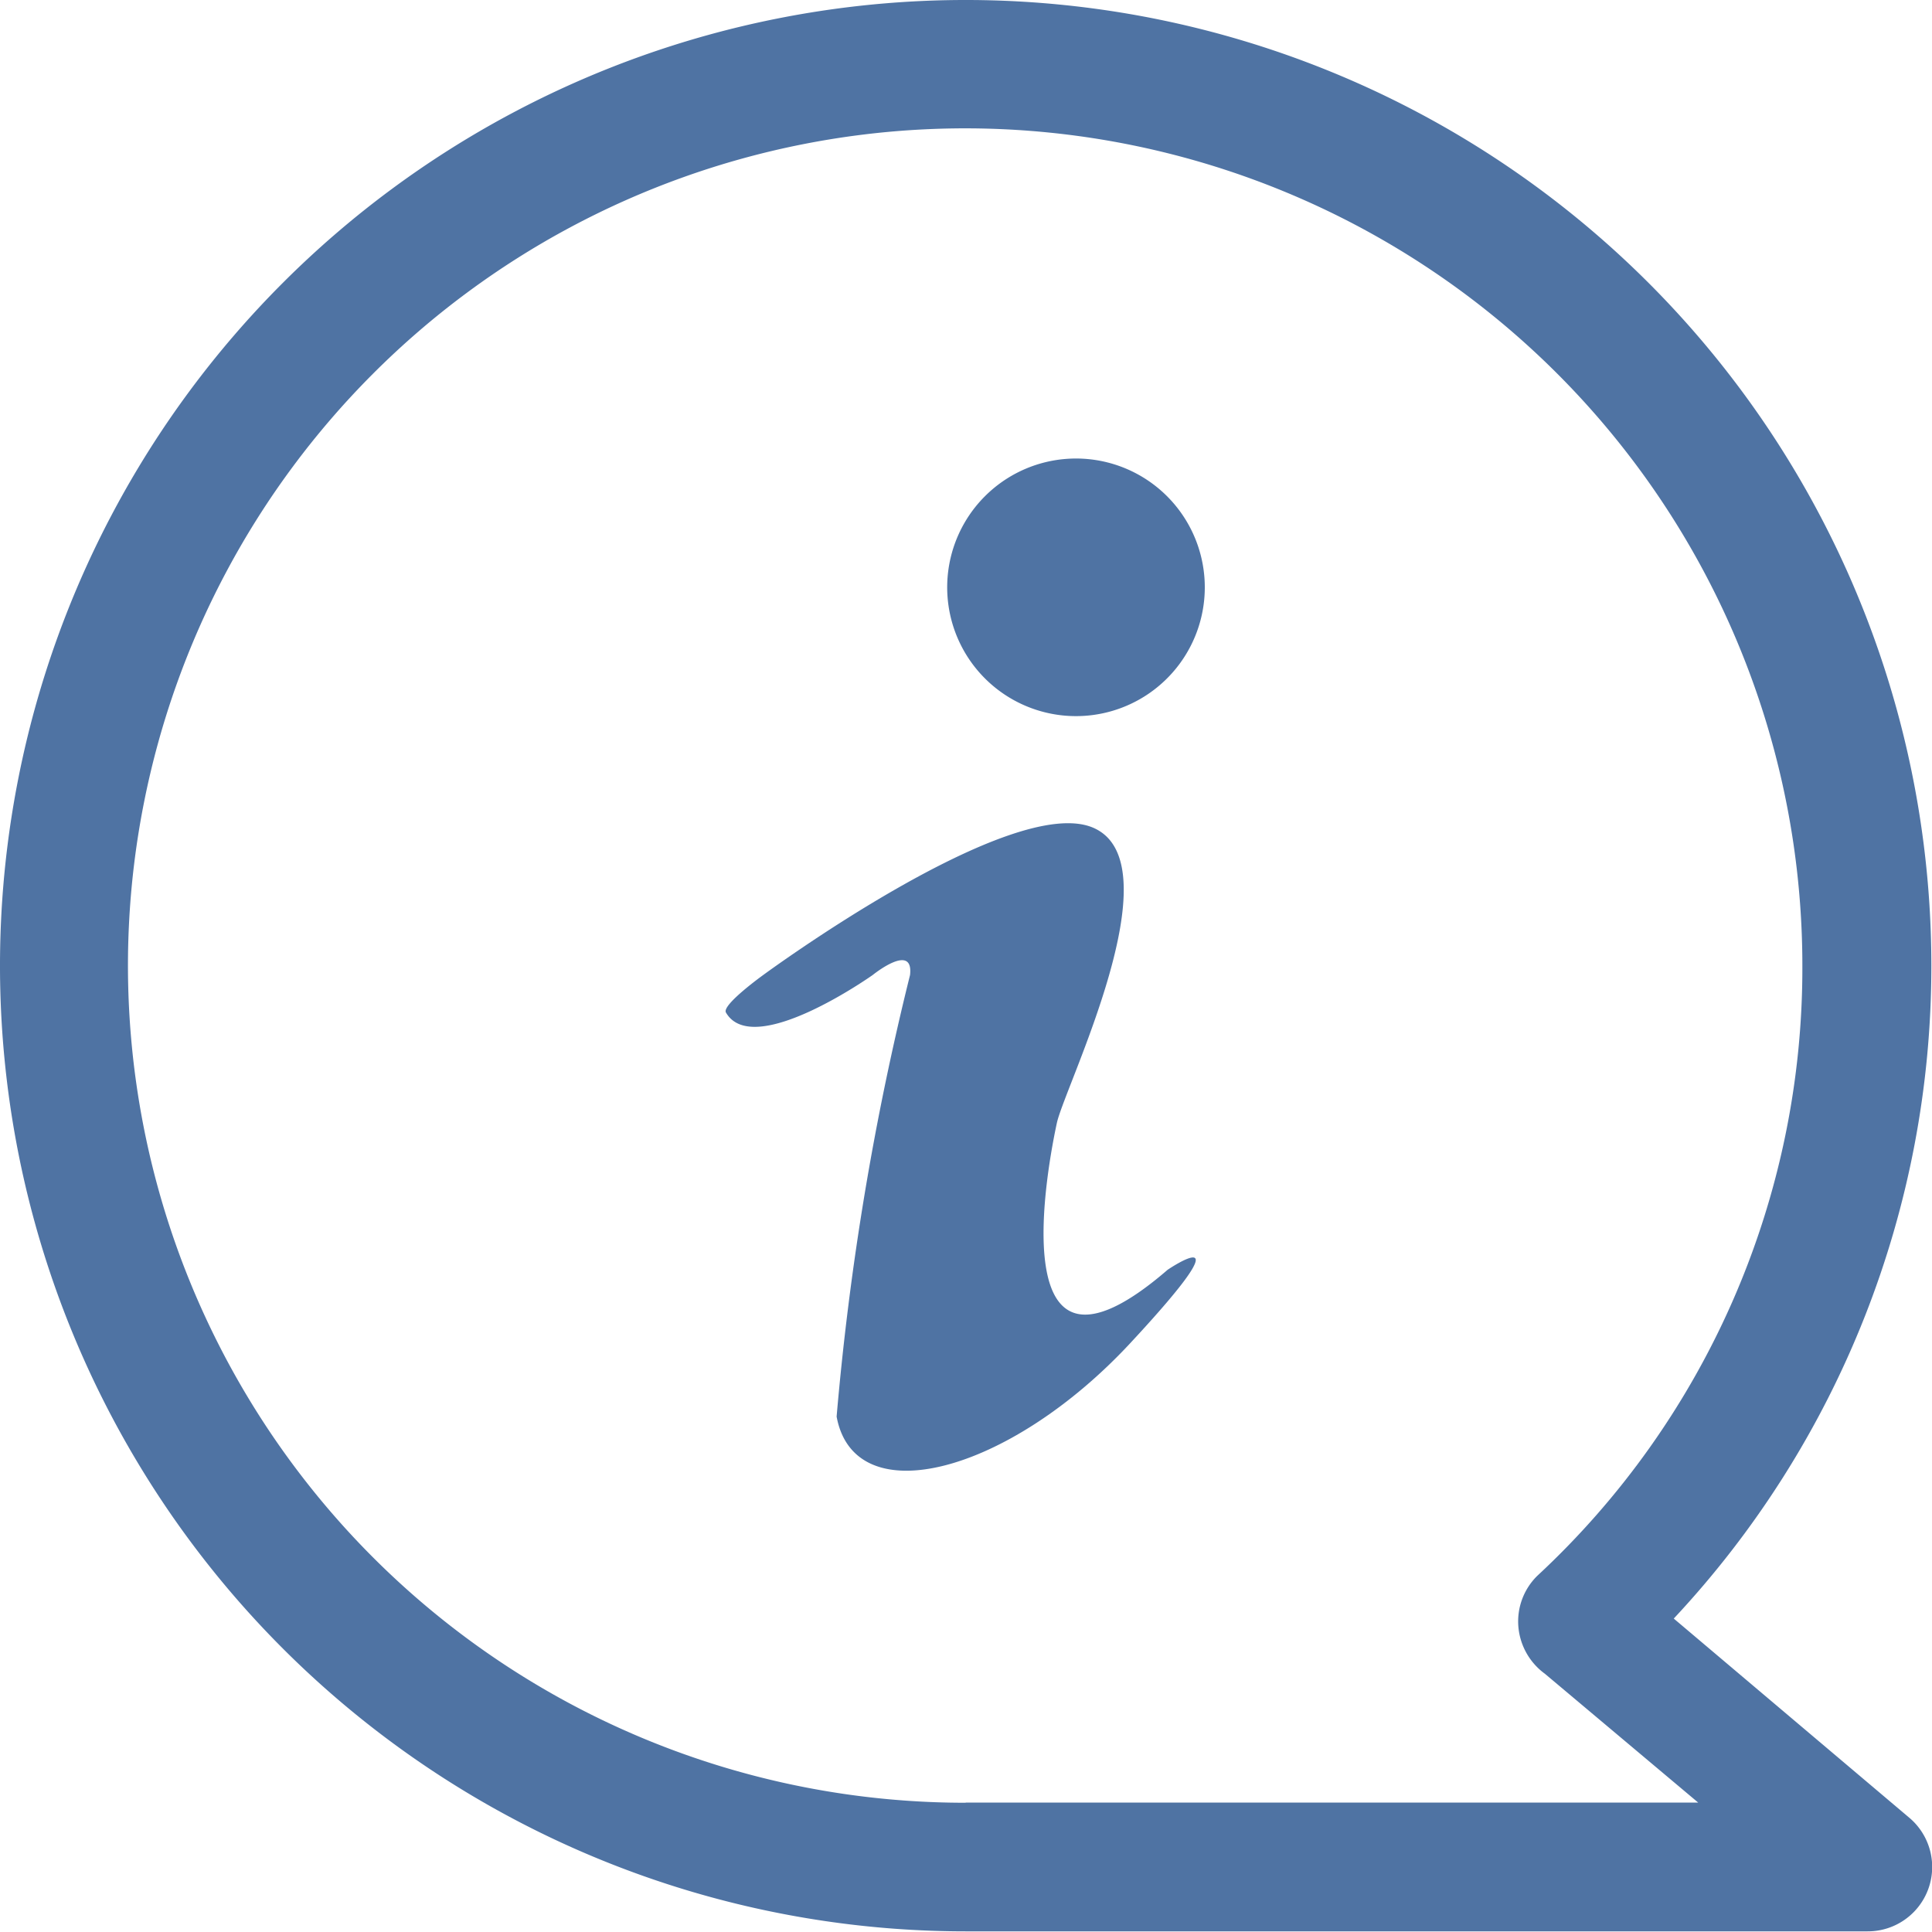 <svg xmlns="http://www.w3.org/2000/svg" width="30" height="30" viewBox="0 0 30 30"><defs><style>.a{fill:#4f73a3;}</style></defs><g transform="translate(-2.4 -0.6)"><path class="a" d="M391.833,441.4c-2.639,2.28-1.841-1.72-1.72-2.28s1.838-4,.58-4.577-5.14,2.28-5.14,2.28-.639.459-.58.58c.421.739,2.28-.58,2.28-.58s.639-.518.58,0a43.955,43.955,0,0,0-1.14,6.857c.28,1.52,2.68.881,4.559-1.14S391.833,441.4,391.833,441.4Zm0,0" transform="translate(-371.302 -421.083)"/><path class="a" d="M503.662,246.3a2,2,0,1,0-1.676-1.093A2,2,0,0,0,503.662,246.3Zm0,0" transform="translate(-484.662 -234.583)"/><path class="a" d="M28.39,25.733a14.825,14.825,0,0,0,4-10.138A14.995,14.995,0,1,0,17.395,30.59h14a1,1,0,0,0,.66-1.758Zm-10.995,2.86a13,13,0,1,1,12.992-13,12.869,12.869,0,0,1-4.118,9.478.993.993,0,0,0-.292.786,1.008,1.008,0,0,0,.412.733l2.38,2H17.395Zm0,0"/></g></svg>